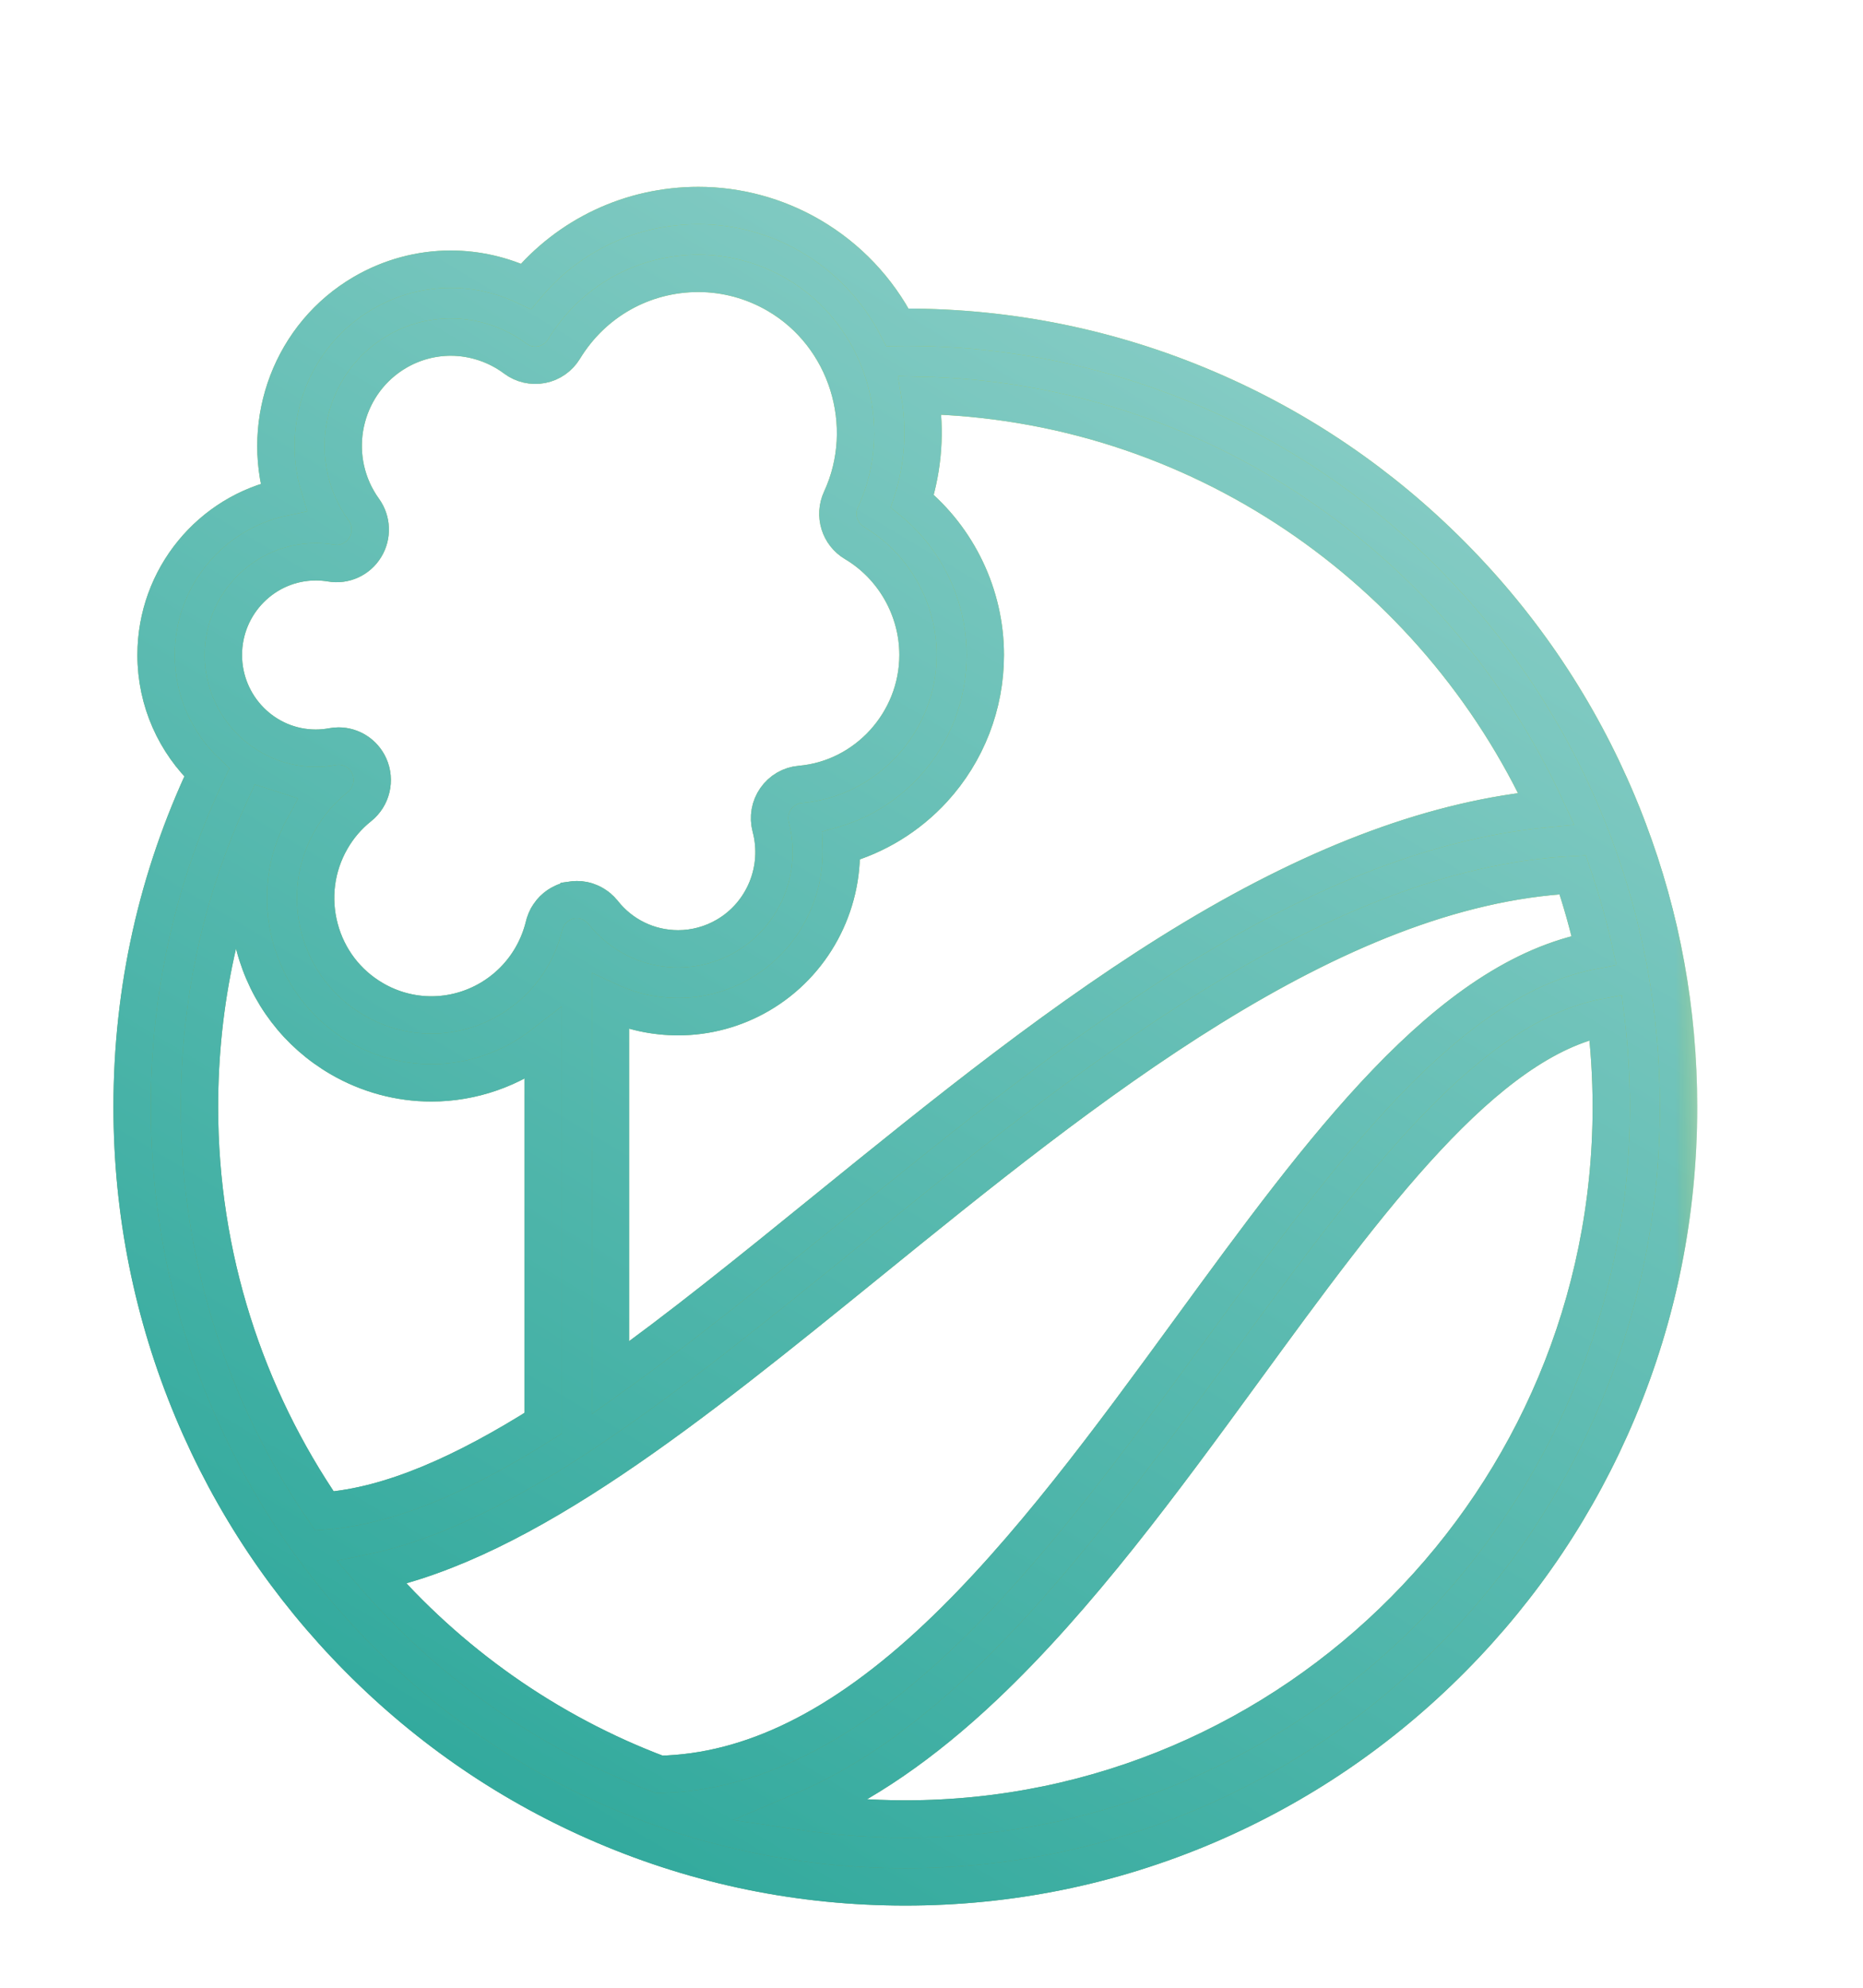 <svg width="30" height="32" viewBox="0 -3 33 38" fill="none" xmlns="http://www.w3.org/2000/svg">
<mask id="path-1-outside-1_959_106114" maskUnits="userSpaceOnUse" x="0.214" y="-0.071" width="31" height="34" fill="black">
<rect fill="white" x="0.214" y="-0.071" width="31" height="34"/>
<path d="M2.377 23.967C3.121 25.742 4.187 27.336 5.545 28.705C6.903 30.074 8.484 31.149 10.245 31.9C12.068 32.678 14.005 33.072 16 33.072C17.996 33.072 19.932 32.677 21.756 31.9C23.516 31.149 25.098 30.074 26.455 28.705C27.813 27.336 28.879 25.742 29.624 23.967C30.395 22.128 30.786 20.176 30.786 18.164C30.786 16.329 30.46 14.545 29.818 12.851C29.813 12.836 29.808 12.821 29.801 12.806C29.744 12.657 29.686 12.508 29.623 12.361C28.879 10.585 27.813 8.991 26.455 7.622C25.097 6.253 23.516 5.178 21.755 4.428C19.932 3.65 17.996 3.256 16 3.256C15.95 3.256 15.899 3.256 15.849 3.257C15.474 2.532 14.902 1.926 14.188 1.51C13.535 1.13 12.793 0.929 12.042 0.929C10.749 0.929 9.557 1.497 8.746 2.474C8.298 2.26 7.804 2.146 7.307 2.146C6.722 2.146 6.145 2.303 5.636 2.599C4.263 3.398 3.664 5.038 4.108 6.506C2.719 6.795 1.672 8.037 1.672 9.522C1.672 10.407 2.045 11.206 2.641 11.768C1.694 13.771 1.214 15.921 1.214 18.164C1.215 20.176 1.606 22.128 2.377 23.967ZM29.499 18.164C29.499 25.668 23.443 31.774 16 31.774C15.326 31.774 14.665 31.723 14.017 31.627C15.175 31.138 16.331 30.346 17.503 29.238C19.311 27.53 20.928 25.316 22.491 23.175C24.851 19.943 27.089 16.878 29.392 16.446C29.462 17.009 29.499 17.582 29.499 18.164ZM29.169 15.168C26.361 15.686 23.972 18.958 21.455 22.406C19.926 24.5 18.345 26.665 16.623 28.292C14.79 30.023 13.046 30.884 11.297 30.921C9.154 30.116 7.267 28.777 5.796 27.064C8.728 26.461 11.923 23.869 15.281 21.146C19.442 17.771 24.14 13.961 28.761 13.724C28.922 14.194 29.059 14.676 29.169 15.168ZM16.28 4.557C21.585 4.666 26.148 7.877 28.255 12.46C26.18 12.653 23.965 13.467 21.519 14.935C19.08 16.4 16.738 18.299 14.474 20.135C13.065 21.278 11.685 22.397 10.361 23.34V16.155C10.761 16.339 11.201 16.436 11.656 16.436C11.656 16.436 11.656 16.436 11.657 16.436C12.202 16.436 12.74 16.291 13.214 16.015C14.232 15.422 14.817 14.314 14.773 13.167C15.444 12.981 16.054 12.609 16.535 12.085C17.176 11.384 17.529 10.474 17.529 9.521C17.529 8.376 17.006 7.293 16.135 6.581C16.343 5.928 16.392 5.235 16.28 4.557ZM4.726 7.74C4.822 7.74 4.921 7.748 5.018 7.764C5.276 7.808 5.534 7.69 5.671 7.466C5.809 7.242 5.798 6.956 5.645 6.743C5.602 6.684 5.562 6.622 5.526 6.559C4.958 5.567 5.296 4.295 6.28 3.722C6.593 3.54 6.948 3.444 7.307 3.444C7.748 3.444 8.186 3.59 8.54 3.855C8.685 3.963 8.868 4.005 9.045 3.971C9.223 3.937 9.377 3.829 9.472 3.674C10.024 2.767 10.985 2.226 12.042 2.226C12.567 2.226 13.087 2.367 13.545 2.634C14.886 3.414 15.424 5.133 14.77 6.547C14.63 6.85 14.74 7.21 15.026 7.38C15.776 7.825 16.242 8.646 16.242 9.521C16.242 10.8 15.254 11.886 13.992 11.995C13.802 12.011 13.629 12.112 13.52 12.269C13.41 12.426 13.376 12.624 13.425 12.81C13.641 13.617 13.29 14.473 12.571 14.891C12.292 15.053 11.976 15.139 11.657 15.139H11.656C11.093 15.139 10.57 14.885 10.221 14.443C10.22 14.442 10.218 14.44 10.217 14.439C10.214 14.435 10.21 14.431 10.207 14.427C10.198 14.416 10.188 14.406 10.179 14.396C10.175 14.392 10.171 14.388 10.167 14.384C10.155 14.372 10.143 14.36 10.13 14.35C10.128 14.348 10.127 14.347 10.126 14.347C10.112 14.335 10.098 14.324 10.082 14.314C10.078 14.31 10.073 14.307 10.068 14.304C10.057 14.297 10.046 14.29 10.035 14.284C10.03 14.28 10.024 14.277 10.018 14.274C10.003 14.266 9.988 14.259 9.972 14.252C9.966 14.249 9.96 14.247 9.954 14.245C9.943 14.24 9.932 14.236 9.92 14.232C9.913 14.23 9.906 14.227 9.899 14.225C9.885 14.221 9.87 14.217 9.856 14.214C9.851 14.213 9.845 14.212 9.84 14.211C9.824 14.208 9.808 14.205 9.791 14.203C9.786 14.203 9.78 14.202 9.774 14.202C9.757 14.2 9.74 14.199 9.722 14.199C9.721 14.199 9.719 14.199 9.717 14.199C9.717 14.199 9.716 14.199 9.716 14.199C9.697 14.199 9.678 14.2 9.659 14.202C9.653 14.202 9.647 14.203 9.641 14.204C9.628 14.205 9.614 14.207 9.601 14.21C9.595 14.211 9.589 14.212 9.582 14.213C9.581 14.214 9.58 14.214 9.579 14.214C9.563 14.217 9.547 14.222 9.532 14.226C9.525 14.229 9.518 14.231 9.512 14.233C9.501 14.237 9.49 14.241 9.479 14.245C9.472 14.248 9.465 14.251 9.458 14.254C9.445 14.26 9.432 14.266 9.42 14.273C9.415 14.275 9.411 14.277 9.406 14.28C9.392 14.288 9.378 14.297 9.364 14.306C9.359 14.309 9.354 14.313 9.349 14.316C9.338 14.324 9.327 14.332 9.316 14.341C9.312 14.344 9.309 14.347 9.305 14.35C9.291 14.362 9.277 14.374 9.264 14.387C9.262 14.389 9.259 14.393 9.257 14.395C9.246 14.406 9.236 14.417 9.227 14.428C9.223 14.433 9.22 14.437 9.216 14.441C9.206 14.453 9.197 14.466 9.188 14.479C9.187 14.481 9.185 14.484 9.183 14.487C9.173 14.501 9.164 14.517 9.155 14.532C9.152 14.538 9.149 14.544 9.146 14.55C9.141 14.561 9.135 14.572 9.131 14.582C9.128 14.589 9.125 14.595 9.122 14.602C9.115 14.618 9.109 14.634 9.104 14.651C9.102 14.657 9.101 14.663 9.099 14.67C9.097 14.678 9.094 14.686 9.092 14.695C9.042 14.902 8.963 15.101 8.857 15.286C8.463 15.975 7.727 16.403 6.936 16.403C6.55 16.403 6.168 16.3 5.831 16.103C5.319 15.805 4.952 15.323 4.799 14.747C4.646 14.171 4.724 13.569 5.02 13.052C5.16 12.808 5.342 12.595 5.562 12.42C5.793 12.235 5.87 11.915 5.748 11.643C5.642 11.408 5.411 11.262 5.162 11.262C5.124 11.262 5.085 11.266 5.046 11.273C4.939 11.293 4.831 11.303 4.726 11.303C3.752 11.303 2.959 10.504 2.959 9.521C2.959 8.539 3.752 7.74 4.726 7.74ZM3.75 12.439C3.788 12.452 3.827 12.464 3.866 12.476C3.432 13.276 3.321 14.199 3.556 15.083C3.798 15.994 4.378 16.756 5.188 17.227C5.72 17.537 6.325 17.701 6.937 17.701C7.72 17.701 8.47 17.434 9.074 16.966V24.208C7.58 25.151 6.173 25.789 4.891 25.885C3.385 23.69 2.502 21.029 2.502 18.163C2.502 16.158 2.921 14.235 3.75 12.439Z"/>
</mask>
<path d="M2.377 23.967C3.121 25.742 4.187 27.336 5.545 28.705C6.903 30.074 8.484 31.149 10.245 31.9C12.068 32.678 14.005 33.072 16 33.072C17.996 33.072 19.932 32.677 21.756 31.9C23.516 31.149 25.098 30.074 26.455 28.705C27.813 27.336 28.879 25.742 29.624 23.967C30.395 22.128 30.786 20.176 30.786 18.164C30.786 16.329 30.46 14.545 29.818 12.851C29.813 12.836 29.808 12.821 29.801 12.806C29.744 12.657 29.686 12.508 29.623 12.361C28.879 10.585 27.813 8.991 26.455 7.622C25.097 6.253 23.516 5.178 21.755 4.428C19.932 3.65 17.996 3.256 16 3.256C15.95 3.256 15.899 3.256 15.849 3.257C15.474 2.532 14.902 1.926 14.188 1.51C13.535 1.13 12.793 0.929 12.042 0.929C10.749 0.929 9.557 1.497 8.746 2.474C8.298 2.26 7.804 2.146 7.307 2.146C6.722 2.146 6.145 2.303 5.636 2.599C4.263 3.398 3.664 5.038 4.108 6.506C2.719 6.795 1.672 8.037 1.672 9.522C1.672 10.407 2.045 11.206 2.641 11.768C1.694 13.771 1.214 15.921 1.214 18.164C1.215 20.176 1.606 22.128 2.377 23.967ZM29.499 18.164C29.499 25.668 23.443 31.774 16 31.774C15.326 31.774 14.665 31.723 14.017 31.627C15.175 31.138 16.331 30.346 17.503 29.238C19.311 27.53 20.928 25.316 22.491 23.175C24.851 19.943 27.089 16.878 29.392 16.446C29.462 17.009 29.499 17.582 29.499 18.164ZM29.169 15.168C26.361 15.686 23.972 18.958 21.455 22.406C19.926 24.5 18.345 26.665 16.623 28.292C14.79 30.023 13.046 30.884 11.297 30.921C9.154 30.116 7.267 28.777 5.796 27.064C8.728 26.461 11.923 23.869 15.281 21.146C19.442 17.771 24.14 13.961 28.761 13.724C28.922 14.194 29.059 14.676 29.169 15.168ZM16.28 4.557C21.585 4.666 26.148 7.877 28.255 12.46C26.18 12.653 23.965 13.467 21.519 14.935C19.08 16.4 16.738 18.299 14.474 20.135C13.065 21.278 11.685 22.397 10.361 23.34V16.155C10.761 16.339 11.201 16.436 11.656 16.436C11.656 16.436 11.656 16.436 11.657 16.436C12.202 16.436 12.74 16.291 13.214 16.015C14.232 15.422 14.817 14.314 14.773 13.167C15.444 12.981 16.054 12.609 16.535 12.085C17.176 11.384 17.529 10.474 17.529 9.521C17.529 8.376 17.006 7.293 16.135 6.581C16.343 5.928 16.392 5.235 16.28 4.557ZM4.726 7.74C4.822 7.74 4.921 7.748 5.018 7.764C5.276 7.808 5.534 7.69 5.671 7.466C5.809 7.242 5.798 6.956 5.645 6.743C5.602 6.684 5.562 6.622 5.526 6.559C4.958 5.567 5.296 4.295 6.28 3.722C6.593 3.54 6.948 3.444 7.307 3.444C7.748 3.444 8.186 3.59 8.54 3.855C8.685 3.963 8.868 4.005 9.045 3.971C9.223 3.937 9.377 3.829 9.472 3.674C10.024 2.767 10.985 2.226 12.042 2.226C12.567 2.226 13.087 2.367 13.545 2.634C14.886 3.414 15.424 5.133 14.77 6.547C14.63 6.85 14.74 7.21 15.026 7.38C15.776 7.825 16.242 8.646 16.242 9.521C16.242 10.8 15.254 11.886 13.992 11.995C13.802 12.011 13.629 12.112 13.52 12.269C13.41 12.426 13.376 12.624 13.425 12.81C13.641 13.617 13.29 14.473 12.571 14.891C12.292 15.053 11.976 15.139 11.657 15.139H11.656C11.093 15.139 10.57 14.885 10.221 14.443C10.22 14.442 10.218 14.44 10.217 14.439C10.214 14.435 10.21 14.431 10.207 14.427C10.198 14.416 10.188 14.406 10.179 14.396C10.175 14.392 10.171 14.388 10.167 14.384C10.155 14.372 10.143 14.36 10.13 14.35C10.128 14.348 10.127 14.347 10.126 14.347C10.112 14.335 10.098 14.324 10.082 14.314C10.078 14.31 10.073 14.307 10.068 14.304C10.057 14.297 10.046 14.29 10.035 14.284C10.03 14.28 10.024 14.277 10.018 14.274C10.003 14.266 9.988 14.259 9.972 14.252C9.966 14.249 9.96 14.247 9.954 14.245C9.943 14.24 9.932 14.236 9.92 14.232C9.913 14.23 9.906 14.227 9.899 14.225C9.885 14.221 9.87 14.217 9.856 14.214C9.851 14.213 9.845 14.212 9.84 14.211C9.824 14.208 9.808 14.205 9.791 14.203C9.786 14.203 9.78 14.202 9.774 14.202C9.757 14.2 9.74 14.199 9.722 14.199C9.721 14.199 9.719 14.199 9.717 14.199C9.717 14.199 9.716 14.199 9.716 14.199C9.697 14.199 9.678 14.2 9.659 14.202C9.653 14.202 9.647 14.203 9.641 14.204C9.628 14.205 9.614 14.207 9.601 14.21C9.595 14.211 9.589 14.212 9.582 14.213C9.581 14.214 9.58 14.214 9.579 14.214C9.563 14.217 9.547 14.222 9.532 14.226C9.525 14.229 9.518 14.231 9.512 14.233C9.501 14.237 9.49 14.241 9.479 14.245C9.472 14.248 9.465 14.251 9.458 14.254C9.445 14.26 9.432 14.266 9.42 14.273C9.415 14.275 9.411 14.277 9.406 14.28C9.392 14.288 9.378 14.297 9.364 14.306C9.359 14.309 9.354 14.313 9.349 14.316C9.338 14.324 9.327 14.332 9.316 14.341C9.312 14.344 9.309 14.347 9.305 14.35C9.291 14.362 9.277 14.374 9.264 14.387C9.262 14.389 9.259 14.393 9.257 14.395C9.246 14.406 9.236 14.417 9.227 14.428C9.223 14.433 9.22 14.437 9.216 14.441C9.206 14.453 9.197 14.466 9.188 14.479C9.187 14.481 9.185 14.484 9.183 14.487C9.173 14.501 9.164 14.517 9.155 14.532C9.152 14.538 9.149 14.544 9.146 14.55C9.141 14.561 9.135 14.572 9.131 14.582C9.128 14.589 9.125 14.595 9.122 14.602C9.115 14.618 9.109 14.634 9.104 14.651C9.102 14.657 9.101 14.663 9.099 14.67C9.097 14.678 9.094 14.686 9.092 14.695C9.042 14.902 8.963 15.101 8.857 15.286C8.463 15.975 7.727 16.403 6.936 16.403C6.55 16.403 6.168 16.3 5.831 16.103C5.319 15.805 4.952 15.323 4.799 14.747C4.646 14.171 4.724 13.569 5.02 13.052C5.16 12.808 5.342 12.595 5.562 12.42C5.793 12.235 5.87 11.915 5.748 11.643C5.642 11.408 5.411 11.262 5.162 11.262C5.124 11.262 5.085 11.266 5.046 11.273C4.939 11.293 4.831 11.303 4.726 11.303C3.752 11.303 2.959 10.504 2.959 9.521C2.959 8.539 3.752 7.74 4.726 7.74ZM3.75 12.439C3.788 12.452 3.827 12.464 3.866 12.476C3.432 13.276 3.321 14.199 3.556 15.083C3.798 15.994 4.378 16.756 5.188 17.227C5.72 17.537 6.325 17.701 6.937 17.701C7.72 17.701 8.47 17.434 9.074 16.966V24.208C7.58 25.151 6.173 25.789 4.891 25.885C3.385 23.69 2.502 21.029 2.502 18.163C2.502 16.158 2.921 14.235 3.75 12.439Z" fill="url(#paint0_linear_959_106114)"/>
<path d="M2.377 23.967C3.121 25.742 4.187 27.336 5.545 28.705C6.903 30.074 8.484 31.149 10.245 31.9C12.068 32.678 14.005 33.072 16 33.072C17.996 33.072 19.932 32.677 21.756 31.9C23.516 31.149 25.098 30.074 26.455 28.705C27.813 27.336 28.879 25.742 29.624 23.967C30.395 22.128 30.786 20.176 30.786 18.164C30.786 16.329 30.46 14.545 29.818 12.851C29.813 12.836 29.808 12.821 29.801 12.806C29.744 12.657 29.686 12.508 29.623 12.361C28.879 10.585 27.813 8.991 26.455 7.622C25.097 6.253 23.516 5.178 21.755 4.428C19.932 3.65 17.996 3.256 16 3.256C15.95 3.256 15.899 3.256 15.849 3.257C15.474 2.532 14.902 1.926 14.188 1.51C13.535 1.13 12.793 0.929 12.042 0.929C10.749 0.929 9.557 1.497 8.746 2.474C8.298 2.26 7.804 2.146 7.307 2.146C6.722 2.146 6.145 2.303 5.636 2.599C4.263 3.398 3.664 5.038 4.108 6.506C2.719 6.795 1.672 8.037 1.672 9.522C1.672 10.407 2.045 11.206 2.641 11.768C1.694 13.771 1.214 15.921 1.214 18.164C1.215 20.176 1.606 22.128 2.377 23.967ZM29.499 18.164C29.499 25.668 23.443 31.774 16 31.774C15.326 31.774 14.665 31.723 14.017 31.627C15.175 31.138 16.331 30.346 17.503 29.238C19.311 27.53 20.928 25.316 22.491 23.175C24.851 19.943 27.089 16.878 29.392 16.446C29.462 17.009 29.499 17.582 29.499 18.164ZM29.169 15.168C26.361 15.686 23.972 18.958 21.455 22.406C19.926 24.5 18.345 26.665 16.623 28.292C14.79 30.023 13.046 30.884 11.297 30.921C9.154 30.116 7.267 28.777 5.796 27.064C8.728 26.461 11.923 23.869 15.281 21.146C19.442 17.771 24.14 13.961 28.761 13.724C28.922 14.194 29.059 14.676 29.169 15.168ZM16.28 4.557C21.585 4.666 26.148 7.877 28.255 12.46C26.18 12.653 23.965 13.467 21.519 14.935C19.08 16.4 16.738 18.299 14.474 20.135C13.065 21.278 11.685 22.397 10.361 23.34V16.155C10.761 16.339 11.201 16.436 11.656 16.436C11.656 16.436 11.656 16.436 11.657 16.436C12.202 16.436 12.74 16.291 13.214 16.015C14.232 15.422 14.817 14.314 14.773 13.167C15.444 12.981 16.054 12.609 16.535 12.085C17.176 11.384 17.529 10.474 17.529 9.521C17.529 8.376 17.006 7.293 16.135 6.581C16.343 5.928 16.392 5.235 16.28 4.557ZM4.726 7.74C4.822 7.74 4.921 7.748 5.018 7.764C5.276 7.808 5.534 7.69 5.671 7.466C5.809 7.242 5.798 6.956 5.645 6.743C5.602 6.684 5.562 6.622 5.526 6.559C4.958 5.567 5.296 4.295 6.28 3.722C6.593 3.54 6.948 3.444 7.307 3.444C7.748 3.444 8.186 3.59 8.54 3.855C8.685 3.963 8.868 4.005 9.045 3.971C9.223 3.937 9.377 3.829 9.472 3.674C10.024 2.767 10.985 2.226 12.042 2.226C12.567 2.226 13.087 2.367 13.545 2.634C14.886 3.414 15.424 5.133 14.77 6.547C14.63 6.85 14.74 7.21 15.026 7.38C15.776 7.825 16.242 8.646 16.242 9.521C16.242 10.8 15.254 11.886 13.992 11.995C13.802 12.011 13.629 12.112 13.52 12.269C13.41 12.426 13.376 12.624 13.425 12.81C13.641 13.617 13.29 14.473 12.571 14.891C12.292 15.053 11.976 15.139 11.657 15.139H11.656C11.093 15.139 10.57 14.885 10.221 14.443C10.22 14.442 10.218 14.44 10.217 14.439C10.214 14.435 10.21 14.431 10.207 14.427C10.198 14.416 10.188 14.406 10.179 14.396C10.175 14.392 10.171 14.388 10.167 14.384C10.155 14.372 10.143 14.36 10.13 14.35C10.128 14.348 10.127 14.347 10.126 14.347C10.112 14.335 10.098 14.324 10.082 14.314C10.078 14.31 10.073 14.307 10.068 14.304C10.057 14.297 10.046 14.29 10.035 14.284C10.03 14.28 10.024 14.277 10.018 14.274C10.003 14.266 9.988 14.259 9.972 14.252C9.966 14.249 9.96 14.247 9.954 14.245C9.943 14.24 9.932 14.236 9.92 14.232C9.913 14.23 9.906 14.227 9.899 14.225C9.885 14.221 9.87 14.217 9.856 14.214C9.851 14.213 9.845 14.212 9.84 14.211C9.824 14.208 9.808 14.205 9.791 14.203C9.786 14.203 9.78 14.202 9.774 14.202C9.757 14.2 9.74 14.199 9.722 14.199C9.721 14.199 9.719 14.199 9.717 14.199C9.717 14.199 9.716 14.199 9.716 14.199C9.697 14.199 9.678 14.2 9.659 14.202C9.653 14.202 9.647 14.203 9.641 14.204C9.628 14.205 9.614 14.207 9.601 14.21C9.595 14.211 9.589 14.212 9.582 14.213C9.581 14.214 9.58 14.214 9.579 14.214C9.563 14.217 9.547 14.222 9.532 14.226C9.525 14.229 9.518 14.231 9.512 14.233C9.501 14.237 9.49 14.241 9.479 14.245C9.472 14.248 9.465 14.251 9.458 14.254C9.445 14.26 9.432 14.266 9.42 14.273C9.415 14.275 9.411 14.277 9.406 14.28C9.392 14.288 9.378 14.297 9.364 14.306C9.359 14.309 9.354 14.313 9.349 14.316C9.338 14.324 9.327 14.332 9.316 14.341C9.312 14.344 9.309 14.347 9.305 14.35C9.291 14.362 9.277 14.374 9.264 14.387C9.262 14.389 9.259 14.393 9.257 14.395C9.246 14.406 9.236 14.417 9.227 14.428C9.223 14.433 9.22 14.437 9.216 14.441C9.206 14.453 9.197 14.466 9.188 14.479C9.187 14.481 9.185 14.484 9.183 14.487C9.173 14.501 9.164 14.517 9.155 14.532C9.152 14.538 9.149 14.544 9.146 14.55C9.141 14.561 9.135 14.572 9.131 14.582C9.128 14.589 9.125 14.595 9.122 14.602C9.115 14.618 9.109 14.634 9.104 14.651C9.102 14.657 9.101 14.663 9.099 14.67C9.097 14.678 9.094 14.686 9.092 14.695C9.042 14.902 8.963 15.101 8.857 15.286C8.463 15.975 7.727 16.403 6.936 16.403C6.55 16.403 6.168 16.3 5.831 16.103C5.319 15.805 4.952 15.323 4.799 14.747C4.646 14.171 4.724 13.569 5.02 13.052C5.16 12.808 5.342 12.595 5.562 12.42C5.793 12.235 5.87 11.915 5.748 11.643C5.642 11.408 5.411 11.262 5.162 11.262C5.124 11.262 5.085 11.266 5.046 11.273C4.939 11.293 4.831 11.303 4.726 11.303C3.752 11.303 2.959 10.504 2.959 9.521C2.959 8.539 3.752 7.74 4.726 7.74ZM3.75 12.439C3.788 12.452 3.827 12.464 3.866 12.476C3.432 13.276 3.321 14.199 3.556 15.083C3.798 15.994 4.378 16.756 5.188 17.227C5.72 17.537 6.325 17.701 6.937 17.701C7.72 17.701 8.47 17.434 9.074 16.966V24.208C7.58 25.151 6.173 25.789 4.891 25.885C3.385 23.69 2.502 21.029 2.502 18.163C2.502 16.158 2.921 14.235 3.75 12.439Z" stroke="url(#paint1_linear_959_106114)" stroke-width="0.714" mask="url(#path-1-outside-1_959_106114)"/>
<path d="M2.377 23.967C3.121 25.742 4.187 27.336 5.545 28.705C6.903 30.074 8.484 31.149 10.245 31.9C12.068 32.678 14.005 33.072 16 33.072C17.996 33.072 19.932 32.677 21.756 31.9C23.516 31.149 25.098 30.074 26.455 28.705C27.813 27.336 28.879 25.742 29.624 23.967C30.395 22.128 30.786 20.176 30.786 18.164C30.786 16.329 30.46 14.545 29.818 12.851C29.813 12.836 29.808 12.821 29.801 12.806C29.744 12.657 29.686 12.508 29.623 12.361C28.879 10.585 27.813 8.991 26.455 7.622C25.097 6.253 23.516 5.178 21.755 4.428C19.932 3.65 17.996 3.256 16 3.256C15.95 3.256 15.899 3.256 15.849 3.257C15.474 2.532 14.902 1.926 14.188 1.51C13.535 1.13 12.793 0.929 12.042 0.929C10.749 0.929 9.557 1.497 8.746 2.474C8.298 2.26 7.804 2.146 7.307 2.146C6.722 2.146 6.145 2.303 5.636 2.599C4.263 3.398 3.664 5.038 4.108 6.506C2.719 6.795 1.672 8.037 1.672 9.522C1.672 10.407 2.045 11.206 2.641 11.768C1.694 13.771 1.214 15.921 1.214 18.164C1.215 20.176 1.606 22.128 2.377 23.967ZM29.499 18.164C29.499 25.668 23.443 31.774 16 31.774C15.326 31.774 14.665 31.723 14.017 31.627C15.175 31.138 16.331 30.346 17.503 29.238C19.311 27.53 20.928 25.316 22.491 23.175C24.851 19.943 27.089 16.878 29.392 16.446C29.462 17.009 29.499 17.582 29.499 18.164ZM29.169 15.168C26.361 15.686 23.972 18.958 21.455 22.406C19.926 24.5 18.345 26.665 16.623 28.292C14.79 30.023 13.046 30.884 11.297 30.921C9.154 30.116 7.267 28.777 5.796 27.064C8.728 26.461 11.923 23.869 15.281 21.146C19.442 17.771 24.14 13.961 28.761 13.724C28.922 14.194 29.059 14.676 29.169 15.168ZM16.28 4.557C21.585 4.666 26.148 7.877 28.255 12.46C26.18 12.653 23.965 13.467 21.519 14.935C19.08 16.4 16.738 18.299 14.474 20.135C13.065 21.278 11.685 22.397 10.361 23.34V16.155C10.761 16.339 11.201 16.436 11.656 16.436C11.656 16.436 11.656 16.436 11.657 16.436C12.202 16.436 12.74 16.291 13.214 16.015C14.232 15.422 14.817 14.314 14.773 13.167C15.444 12.981 16.054 12.609 16.535 12.085C17.176 11.384 17.529 10.474 17.529 9.521C17.529 8.376 17.006 7.293 16.135 6.581C16.343 5.928 16.392 5.235 16.28 4.557ZM4.726 7.74C4.822 7.74 4.921 7.748 5.018 7.764C5.276 7.808 5.534 7.69 5.671 7.466C5.809 7.242 5.798 6.956 5.645 6.743C5.602 6.684 5.562 6.622 5.526 6.559C4.958 5.567 5.296 4.295 6.28 3.722C6.593 3.54 6.948 3.444 7.307 3.444C7.748 3.444 8.186 3.59 8.54 3.855C8.685 3.963 8.868 4.005 9.045 3.971C9.223 3.937 9.377 3.829 9.472 3.674C10.024 2.767 10.985 2.226 12.042 2.226C12.567 2.226 13.087 2.367 13.545 2.634C14.886 3.414 15.424 5.133 14.77 6.547C14.63 6.85 14.74 7.21 15.026 7.38C15.776 7.825 16.242 8.646 16.242 9.521C16.242 10.8 15.254 11.886 13.992 11.995C13.802 12.011 13.629 12.112 13.52 12.269C13.41 12.426 13.376 12.624 13.425 12.81C13.641 13.617 13.29 14.473 12.571 14.891C12.292 15.053 11.976 15.139 11.657 15.139H11.656C11.093 15.139 10.57 14.885 10.221 14.443C10.22 14.442 10.218 14.44 10.217 14.439C10.214 14.435 10.21 14.431 10.207 14.427C10.198 14.416 10.188 14.406 10.179 14.396C10.175 14.392 10.171 14.388 10.167 14.384C10.155 14.372 10.143 14.36 10.13 14.35C10.128 14.348 10.127 14.347 10.126 14.347C10.112 14.335 10.098 14.324 10.082 14.314C10.078 14.31 10.073 14.307 10.068 14.304C10.057 14.297 10.046 14.29 10.035 14.284C10.03 14.28 10.024 14.277 10.018 14.274C10.003 14.266 9.988 14.259 9.972 14.252C9.966 14.249 9.96 14.247 9.954 14.245C9.943 14.24 9.932 14.236 9.92 14.232C9.913 14.23 9.906 14.227 9.899 14.225C9.885 14.221 9.87 14.217 9.856 14.214C9.851 14.213 9.845 14.212 9.84 14.211C9.824 14.208 9.808 14.205 9.791 14.203C9.786 14.203 9.78 14.202 9.774 14.202C9.757 14.2 9.74 14.199 9.722 14.199C9.721 14.199 9.719 14.199 9.717 14.199C9.717 14.199 9.716 14.199 9.716 14.199C9.697 14.199 9.678 14.2 9.659 14.202C9.653 14.202 9.647 14.203 9.641 14.204C9.628 14.205 9.614 14.207 9.601 14.21C9.595 14.211 9.589 14.212 9.582 14.213C9.581 14.214 9.58 14.214 9.579 14.214C9.563 14.217 9.547 14.222 9.532 14.226C9.525 14.229 9.518 14.231 9.512 14.233C9.501 14.237 9.49 14.241 9.479 14.245C9.472 14.248 9.465 14.251 9.458 14.254C9.445 14.26 9.432 14.266 9.42 14.273C9.415 14.275 9.411 14.277 9.406 14.28C9.392 14.288 9.378 14.297 9.364 14.306C9.359 14.309 9.354 14.313 9.349 14.316C9.338 14.324 9.327 14.332 9.316 14.341C9.312 14.344 9.309 14.347 9.305 14.35C9.291 14.362 9.277 14.374 9.264 14.387C9.262 14.389 9.259 14.393 9.257 14.395C9.246 14.406 9.236 14.417 9.227 14.428C9.223 14.433 9.22 14.437 9.216 14.441C9.206 14.453 9.197 14.466 9.188 14.479C9.187 14.481 9.185 14.484 9.183 14.487C9.173 14.501 9.164 14.517 9.155 14.532C9.152 14.538 9.149 14.544 9.146 14.55C9.141 14.561 9.135 14.572 9.131 14.582C9.128 14.589 9.125 14.595 9.122 14.602C9.115 14.618 9.109 14.634 9.104 14.651C9.102 14.657 9.101 14.663 9.099 14.67C9.097 14.678 9.094 14.686 9.092 14.695C9.042 14.902 8.963 15.101 8.857 15.286C8.463 15.975 7.727 16.403 6.936 16.403C6.55 16.403 6.168 16.3 5.831 16.103C5.319 15.805 4.952 15.323 4.799 14.747C4.646 14.171 4.724 13.569 5.02 13.052C5.16 12.808 5.342 12.595 5.562 12.42C5.793 12.235 5.87 11.915 5.748 11.643C5.642 11.408 5.411 11.262 5.162 11.262C5.124 11.262 5.085 11.266 5.046 11.273C4.939 11.293 4.831 11.303 4.726 11.303C3.752 11.303 2.959 10.504 2.959 9.521C2.959 8.539 3.752 7.74 4.726 7.74ZM3.75 12.439C3.788 12.452 3.827 12.464 3.866 12.476C3.432 13.276 3.321 14.199 3.556 15.083C3.798 15.994 4.378 16.756 5.188 17.227C5.72 17.537 6.325 17.701 6.937 17.701C7.72 17.701 8.47 17.434 9.074 16.966V24.208C7.58 25.151 6.173 25.789 4.891 25.885C3.385 23.69 2.502 21.029 2.502 18.163C2.502 16.158 2.921 14.235 3.75 12.439Z" stroke="url(#paint2_linear_959_106114)" stroke-width="0.714" mask="url(#path-1-outside-1_959_106114)"/>
<defs>
<linearGradient id="paint0_linear_959_106114" x1="21.637" y1="-0.578" x2="-0.548" y2="36.427" gradientUnits="userSpaceOnUse">
<stop stop-color="#8DCFC8"/>
<stop offset="1" stop-color="#1BA092"/>
</linearGradient>
<linearGradient id="paint1_linear_959_106114" x1="21.637" y1="-0.578" x2="-0.548" y2="36.427" gradientUnits="userSpaceOnUse">
<stop stop-color="#B6D153"/>
<stop offset="1" stop-color="#3D8A76"/>
</linearGradient>
<linearGradient id="paint2_linear_959_106114" x1="21.637" y1="-0.578" x2="-0.548" y2="36.427" gradientUnits="userSpaceOnUse">
<stop stop-color="#8DCFC8"/>
<stop offset="1" stop-color="#1BA092"/>
</linearGradient>
</defs>
</svg>
